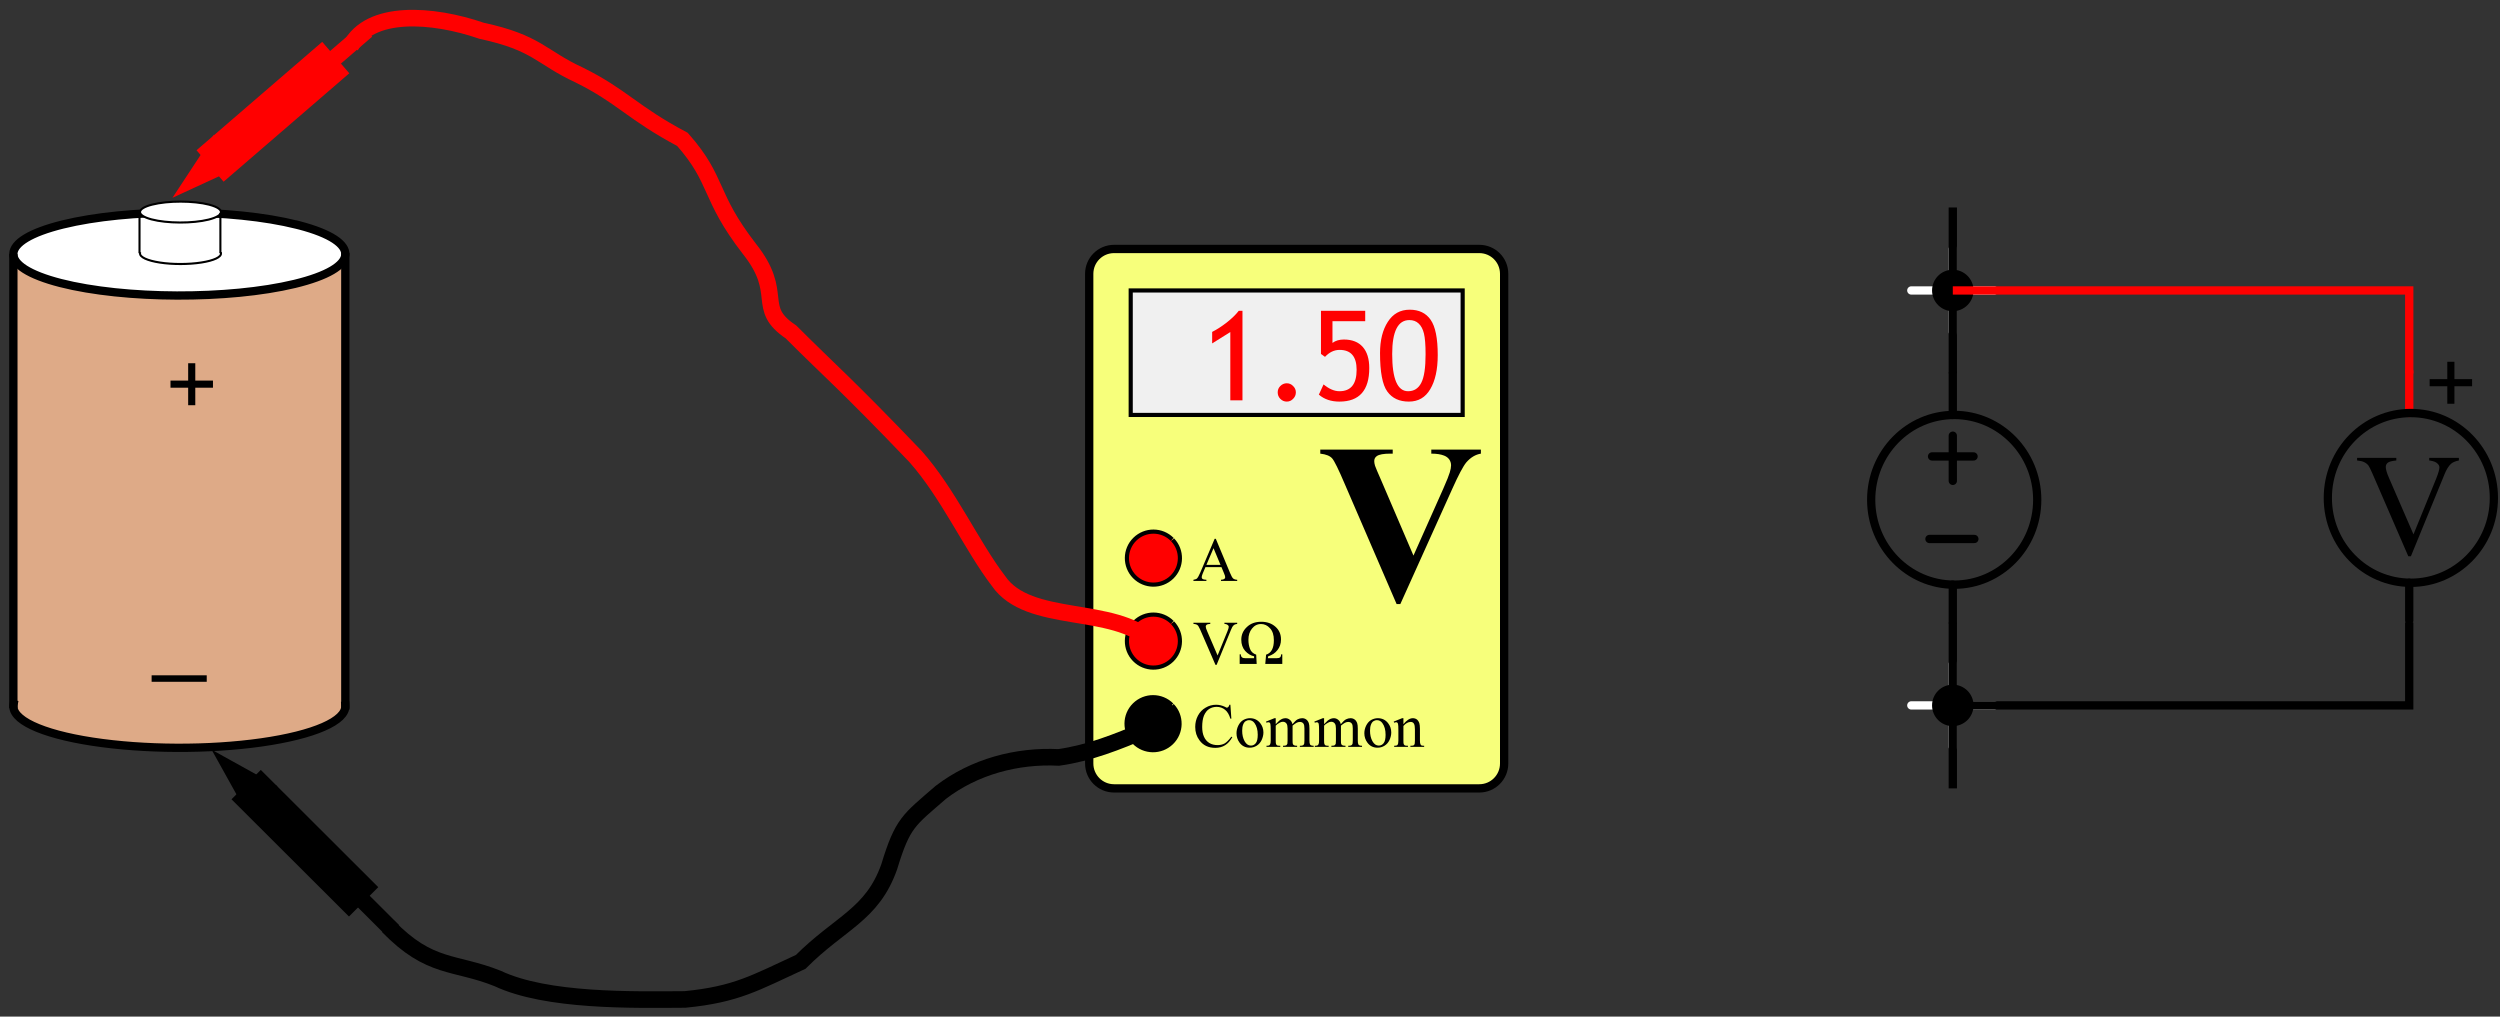 <?xml version="1.0" encoding="UTF-8"?>
<svg xmlns="http://www.w3.org/2000/svg" xmlns:xlink="http://www.w3.org/1999/xlink" width="241pt" height="98pt" viewBox="0 0 241 98" version="1.2">
<rect x="0" y="0" width="241" height="98" fill="#333333" stroke="none"/>
<defs>
<g>
<symbol overflow="visible" id="glyph0-0">
<path style="stroke:none;" d="M 0.828 0 L 0.828 -3.75 L 3.828 -3.75 L 3.828 0 Z M 0.922 -0.094 L 3.734 -0.094 L 3.734 -3.656 L 0.922 -3.656 Z M 0.922 -0.094 "/>
</symbol>
<symbol overflow="visible" id="glyph0-1">
<path style="stroke:none;" d="M 4.266 -3.969 L 4.266 -3.859 C 4.117 -3.836 4.008 -3.797 3.938 -3.734 C 3.832 -3.641 3.742 -3.492 3.672 -3.297 L 2.281 0.094 L 2.172 0.094 L 0.688 -3.328 C 0.602 -3.504 0.547 -3.613 0.516 -3.656 C 0.473 -3.719 0.414 -3.766 0.344 -3.797 C 0.27 -3.828 0.172 -3.848 0.047 -3.859 L 0.047 -3.969 L 1.672 -3.969 L 1.672 -3.859 C 1.492 -3.848 1.375 -3.816 1.312 -3.766 C 1.258 -3.723 1.234 -3.664 1.234 -3.594 C 1.234 -3.5 1.281 -3.348 1.375 -3.141 L 2.375 -0.812 L 3.312 -3.109 C 3.406 -3.336 3.453 -3.492 3.453 -3.578 C 3.453 -3.641 3.422 -3.695 3.359 -3.75 C 3.305 -3.801 3.211 -3.836 3.078 -3.859 C 3.078 -3.859 3.062 -3.859 3.031 -3.859 L 3.031 -3.969 Z M 4.266 -3.969 "/>
</symbol>
<symbol overflow="visible" id="glyph0-2">
<path style="stroke:none;" d="M 2.75 -1.328 L 1.203 -1.328 L 0.938 -0.703 C 0.875 -0.547 0.844 -0.43 0.844 -0.359 C 0.844 -0.297 0.867 -0.238 0.922 -0.188 C 0.984 -0.145 1.109 -0.117 1.297 -0.109 L 1.297 0 L 0.047 0 L 0.047 -0.109 C 0.211 -0.141 0.32 -0.176 0.375 -0.219 C 0.469 -0.312 0.578 -0.504 0.703 -0.797 L 2.094 -4.062 L 2.203 -4.062 L 3.578 -0.766 C 3.691 -0.492 3.789 -0.316 3.875 -0.234 C 3.969 -0.16 4.098 -0.117 4.266 -0.109 L 4.266 0 L 2.703 0 L 2.703 -0.109 C 2.859 -0.117 2.961 -0.145 3.016 -0.188 C 3.078 -0.227 3.109 -0.285 3.109 -0.359 C 3.109 -0.441 3.066 -0.578 2.984 -0.766 Z M 2.656 -1.547 L 1.984 -3.156 L 1.297 -1.547 Z M 2.656 -1.547 "/>
</symbol>
<symbol overflow="visible" id="glyph0-3">
<path style="stroke:none;" d="M 3.609 -4.062 L 3.703 -2.719 L 3.609 -2.719 C 3.492 -3.113 3.32 -3.398 3.094 -3.578 C 2.863 -3.766 2.594 -3.859 2.281 -3.859 C 2.02 -3.859 1.781 -3.789 1.562 -3.656 C 1.352 -3.52 1.188 -3.305 1.062 -3.016 C 0.945 -2.723 0.891 -2.359 0.891 -1.922 C 0.891 -1.555 0.945 -1.242 1.062 -0.984 C 1.176 -0.723 1.348 -0.52 1.578 -0.375 C 1.805 -0.238 2.07 -0.172 2.375 -0.172 C 2.625 -0.172 2.848 -0.223 3.047 -0.328 C 3.242 -0.441 3.461 -0.66 3.703 -0.984 L 3.797 -0.938 C 3.598 -0.582 3.363 -0.32 3.094 -0.156 C 2.832 0.008 2.52 0.094 2.156 0.094 C 1.488 0.094 0.977 -0.148 0.625 -0.641 C 0.352 -1.004 0.219 -1.43 0.219 -1.922 C 0.219 -2.316 0.305 -2.68 0.484 -3.016 C 0.66 -3.348 0.906 -3.602 1.219 -3.781 C 1.531 -3.969 1.867 -4.062 2.234 -4.062 C 2.523 -4.062 2.812 -3.992 3.094 -3.859 C 3.176 -3.805 3.234 -3.781 3.266 -3.781 C 3.316 -3.781 3.363 -3.801 3.406 -3.844 C 3.457 -3.895 3.492 -3.969 3.516 -4.062 Z M 3.609 -4.062 "/>
</symbol>
<symbol overflow="visible" id="glyph0-4">
<path style="stroke:none;" d="M 1.5 -2.766 C 1.906 -2.766 2.234 -2.609 2.484 -2.297 C 2.691 -2.035 2.797 -1.734 2.797 -1.391 C 2.797 -1.148 2.738 -0.906 2.625 -0.656 C 2.508 -0.414 2.348 -0.234 2.141 -0.109 C 1.941 0.016 1.719 0.078 1.469 0.078 C 1.062 0.078 0.738 -0.082 0.5 -0.406 C 0.301 -0.676 0.203 -0.977 0.203 -1.312 C 0.203 -1.562 0.258 -1.805 0.375 -2.047 C 0.5 -2.297 0.66 -2.477 0.859 -2.594 C 1.066 -2.707 1.281 -2.766 1.5 -2.766 Z M 1.406 -2.578 C 1.301 -2.578 1.195 -2.547 1.094 -2.484 C 0.988 -2.422 0.906 -2.312 0.844 -2.156 C 0.781 -2 0.75 -1.801 0.75 -1.562 C 0.75 -1.164 0.828 -0.828 0.984 -0.547 C 1.141 -0.266 1.344 -0.125 1.594 -0.125 C 1.781 -0.125 1.938 -0.203 2.062 -0.359 C 2.188 -0.516 2.25 -0.785 2.25 -1.172 C 2.25 -1.641 2.145 -2.016 1.938 -2.297 C 1.801 -2.484 1.625 -2.578 1.406 -2.578 Z M 1.406 -2.578 "/>
</symbol>
<symbol overflow="visible" id="glyph0-5">
<path style="stroke:none;" d="M 0.984 -2.188 C 1.18 -2.383 1.297 -2.5 1.328 -2.531 C 1.422 -2.602 1.516 -2.66 1.609 -2.703 C 1.711 -2.742 1.816 -2.766 1.922 -2.766 C 2.086 -2.766 2.227 -2.711 2.344 -2.609 C 2.469 -2.516 2.551 -2.375 2.594 -2.188 C 2.789 -2.426 2.957 -2.582 3.094 -2.656 C 3.238 -2.727 3.383 -2.766 3.531 -2.766 C 3.676 -2.766 3.801 -2.727 3.906 -2.656 C 4.02 -2.582 4.109 -2.461 4.172 -2.297 C 4.211 -2.18 4.234 -2.004 4.234 -1.766 L 4.234 -0.609 C 4.234 -0.441 4.25 -0.328 4.281 -0.266 C 4.289 -0.223 4.32 -0.188 4.375 -0.156 C 4.438 -0.125 4.523 -0.109 4.641 -0.109 L 4.641 0 L 3.312 0 L 3.312 -0.109 L 3.375 -0.109 C 3.488 -0.109 3.578 -0.129 3.641 -0.172 C 3.68 -0.203 3.711 -0.254 3.734 -0.328 C 3.742 -0.359 3.75 -0.453 3.75 -0.609 L 3.75 -1.766 C 3.75 -1.984 3.723 -2.133 3.672 -2.219 C 3.598 -2.344 3.477 -2.406 3.312 -2.406 C 3.207 -2.406 3.102 -2.379 3 -2.328 C 2.895 -2.273 2.766 -2.18 2.609 -2.047 L 2.609 -0.609 C 2.609 -0.422 2.617 -0.305 2.641 -0.266 C 2.66 -0.223 2.695 -0.188 2.75 -0.156 C 2.812 -0.125 2.91 -0.109 3.047 -0.109 L 3.047 0 L 1.688 0 L 1.688 -0.109 C 1.844 -0.109 1.945 -0.125 2 -0.156 C 2.051 -0.195 2.086 -0.25 2.109 -0.312 C 2.117 -0.344 2.125 -0.441 2.125 -0.609 L 2.125 -1.766 C 2.125 -1.984 2.094 -2.141 2.031 -2.234 C 1.945 -2.359 1.828 -2.422 1.672 -2.422 C 1.566 -2.422 1.461 -2.391 1.359 -2.328 C 1.191 -2.242 1.066 -2.148 0.984 -2.047 L 0.984 -0.609 C 0.984 -0.43 0.992 -0.316 1.016 -0.266 C 1.047 -0.211 1.082 -0.172 1.125 -0.141 C 1.176 -0.117 1.273 -0.109 1.422 -0.109 L 1.422 0 L 0.094 0 L 0.094 -0.109 C 0.219 -0.109 0.301 -0.117 0.344 -0.141 C 0.395 -0.172 0.43 -0.211 0.453 -0.266 C 0.484 -0.328 0.5 -0.441 0.5 -0.609 L 0.5 -1.625 C 0.5 -1.926 0.488 -2.117 0.469 -2.203 C 0.457 -2.266 0.438 -2.305 0.406 -2.328 C 0.375 -2.359 0.336 -2.375 0.297 -2.375 C 0.234 -2.375 0.164 -2.359 0.094 -2.328 L 0.047 -2.438 L 0.859 -2.766 L 0.984 -2.766 Z M 0.984 -2.188 "/>
</symbol>
<symbol overflow="visible" id="glyph0-6">
<path style="stroke:none;" d="M 0.969 -2.188 C 1.281 -2.57 1.582 -2.766 1.875 -2.766 C 2.02 -2.766 2.145 -2.727 2.25 -2.656 C 2.352 -2.582 2.438 -2.461 2.5 -2.297 C 2.539 -2.172 2.562 -1.988 2.562 -1.75 L 2.562 -0.609 C 2.562 -0.441 2.578 -0.328 2.609 -0.266 C 2.629 -0.211 2.66 -0.172 2.703 -0.141 C 2.754 -0.117 2.844 -0.109 2.969 -0.109 L 2.969 0 L 1.641 0 L 1.641 -0.109 L 1.703 -0.109 C 1.828 -0.109 1.914 -0.125 1.969 -0.156 C 2.02 -0.195 2.051 -0.254 2.062 -0.328 C 2.07 -0.359 2.078 -0.453 2.078 -0.609 L 2.078 -1.703 C 2.078 -1.953 2.047 -2.129 1.984 -2.234 C 1.922 -2.348 1.816 -2.406 1.672 -2.406 C 1.43 -2.406 1.195 -2.273 0.969 -2.016 L 0.969 -0.609 C 0.969 -0.422 0.977 -0.305 1 -0.266 C 1.031 -0.211 1.066 -0.172 1.109 -0.141 C 1.16 -0.117 1.258 -0.109 1.406 -0.109 L 1.406 0 L 0.078 0 L 0.078 -0.109 L 0.141 -0.109 C 0.273 -0.109 0.363 -0.141 0.406 -0.203 C 0.457 -0.273 0.484 -0.41 0.484 -0.609 L 0.484 -1.609 C 0.484 -1.93 0.473 -2.125 0.453 -2.188 C 0.441 -2.258 0.422 -2.305 0.391 -2.328 C 0.367 -2.359 0.332 -2.375 0.281 -2.375 C 0.219 -2.375 0.148 -2.359 0.078 -2.328 L 0.031 -2.438 L 0.844 -2.766 L 0.969 -2.766 Z M 0.969 -2.188 "/>
</symbol>
<symbol overflow="visible" id="glyph1-0">
<path style="stroke:none;" d="M 0.828 0 L 0.828 -3.75 L 3.828 -3.75 L 3.828 0 Z M 0.922 -0.094 L 3.734 -0.094 L 3.734 -3.656 L 0.922 -3.656 Z M 0.922 -0.094 "/>
</symbol>
<symbol overflow="visible" id="glyph1-1">
<path style="stroke:none;" d="M 0.172 -0.922 L 0.281 -0.922 C 0.289 -0.773 0.332 -0.676 0.406 -0.625 C 0.477 -0.57 0.598 -0.547 0.766 -0.547 L 1.562 -0.547 L 1.562 -0.734 C 1.25 -0.797 0.961 -0.969 0.703 -1.25 C 0.453 -1.539 0.328 -1.898 0.328 -2.328 C 0.328 -2.805 0.504 -3.211 0.859 -3.547 C 1.211 -3.891 1.676 -4.062 2.25 -4.062 C 2.812 -4.062 3.27 -3.898 3.625 -3.578 C 3.977 -3.266 4.156 -2.859 4.156 -2.359 C 4.156 -1.953 4.039 -1.609 3.812 -1.328 C 3.594 -1.047 3.297 -0.848 2.922 -0.734 L 2.891 -0.547 L 3.719 -0.547 C 3.895 -0.547 4.016 -0.578 4.078 -0.641 C 4.141 -0.711 4.172 -0.805 4.172 -0.922 L 4.281 -0.922 L 4.281 0 L 2.641 0 L 2.719 -0.891 C 3.219 -1.047 3.469 -1.508 3.469 -2.281 C 3.469 -2.789 3.344 -3.176 3.094 -3.438 C 2.852 -3.707 2.566 -3.844 2.234 -3.844 C 1.879 -3.844 1.586 -3.695 1.359 -3.406 C 1.129 -3.125 1.016 -2.766 1.016 -2.328 C 1.016 -2.004 1.066 -1.707 1.172 -1.438 C 1.273 -1.176 1.473 -0.992 1.766 -0.891 L 1.812 0 L 0.172 0 Z M 0.172 -0.922 "/>
</symbol>
<symbol overflow="visible" id="glyph2-0">
<path style="stroke:none;" d="M 0.75 -2.047 L 0.75 -6.547 L 5.25 -6.547 L 5.25 -2.047 Z M 1.5 -2.797 L 4.5 -2.797 L 4.5 -5.797 L 1.5 -5.797 Z M 1.5 -2.797 "/>
</symbol>
<symbol overflow="visible" id="glyph2-1">
<path style="stroke:none;" d="M 2.922 0 L 2.922 -6.578 L 1.172 -5.484 L 1.172 -6.594 C 1.609 -6.812 2.078 -7.113 2.578 -7.5 C 3.078 -7.895 3.461 -8.27 3.734 -8.625 L 4.094 -8.625 L 4.094 0 Z M 2.922 0 "/>
</symbol>
<symbol overflow="visible" id="glyph2-2">
<path style="stroke:none;" d="M 2.078 -1.641 C 2.316 -1.641 2.52 -1.551 2.688 -1.375 C 2.863 -1.207 2.953 -1.004 2.953 -0.766 C 2.953 -0.523 2.863 -0.316 2.688 -0.141 C 2.52 0.035 2.316 0.125 2.078 0.125 C 1.836 0.125 1.629 0.035 1.453 -0.141 C 1.285 -0.316 1.203 -0.523 1.203 -0.766 C 1.203 -1.004 1.285 -1.207 1.453 -1.375 C 1.629 -1.551 1.836 -1.641 2.078 -1.641 Z M 2.078 -1.641 "/>
</symbol>
<symbol overflow="visible" id="glyph2-3">
<path style="stroke:none;" d="M 1.359 -4.188 L 0.969 -4.469 L 0.969 -8.625 L 5.234 -8.625 L 5.234 -7.625 L 2.078 -7.625 L 2.078 -5.531 C 2.367 -5.75 2.734 -5.859 3.172 -5.859 C 3.973 -5.859 4.582 -5.617 5 -5.141 C 5.414 -4.672 5.625 -3.992 5.625 -3.109 C 5.625 -0.953 4.664 0.125 2.75 0.125 C 1.945 0.125 1.285 -0.098 0.766 -0.547 L 1.219 -1.531 C 1.75 -1.094 2.258 -0.875 2.75 -0.875 C 3.852 -0.875 4.406 -1.562 4.406 -2.938 C 4.406 -4.219 3.859 -4.859 2.766 -4.859 C 2.242 -4.859 1.773 -4.633 1.359 -4.188 Z M 1.359 -4.188 "/>
</symbol>
<symbol overflow="visible" id="glyph2-4">
<path style="stroke:none;" d="M 0.375 -4.547 C 0.375 -5.785 0.625 -6.789 1.125 -7.562 C 1.625 -8.344 2.328 -8.734 3.234 -8.734 C 4.129 -8.734 4.801 -8.41 5.25 -7.766 C 5.707 -7.117 5.938 -5.984 5.938 -4.359 C 5.938 -2.973 5.695 -1.879 5.219 -1.078 C 4.75 -0.273 4.062 0.125 3.156 0.125 C 2.238 0.125 1.547 -0.195 1.078 -0.844 C 0.609 -1.488 0.375 -2.723 0.375 -4.547 Z M 1.547 -4.453 C 1.547 -2.066 2.055 -0.875 3.078 -0.875 C 3.648 -0.875 4.07 -1.141 4.344 -1.672 C 4.625 -2.203 4.766 -3.125 4.766 -4.438 C 4.766 -5.352 4.711 -6.02 4.609 -6.438 C 4.504 -6.863 4.332 -7.188 4.094 -7.406 C 3.863 -7.625 3.566 -7.734 3.203 -7.734 C 2.098 -7.734 1.547 -6.641 1.547 -4.453 Z M 1.547 -4.453 "/>
</symbol>
<symbol overflow="visible" id="glyph3-0">
<path style="stroke:none;" d="M 3.047 0 L 3.047 -13.75 L 14.047 -13.75 L 14.047 0 Z M 3.391 -0.344 L 13.703 -0.344 L 13.703 -13.406 L 3.391 -13.406 Z M 3.391 -0.344 "/>
</symbol>
<symbol overflow="visible" id="glyph3-1">
<path style="stroke:none;" d="M 15.656 -14.562 L 15.656 -14.172 C 15.133 -14.086 14.664 -13.805 14.25 -13.328 C 13.945 -12.961 13.5 -12.117 12.906 -10.797 L 7.891 0.328 L 7.531 0.328 L 2.531 -11.25 C 1.938 -12.645 1.535 -13.461 1.328 -13.703 C 1.117 -13.953 0.734 -14.109 0.172 -14.172 L 0.172 -14.562 L 7.156 -14.562 L 7.156 -14.172 L 6.922 -14.172 C 6.285 -14.172 5.852 -14.094 5.625 -13.938 C 5.457 -13.82 5.375 -13.66 5.375 -13.453 C 5.375 -13.328 5.398 -13.176 5.453 -13 C 5.516 -12.82 5.711 -12.352 6.047 -11.594 L 9.156 -4.344 L 12.031 -10.797 C 12.375 -11.578 12.582 -12.098 12.656 -12.359 C 12.738 -12.629 12.781 -12.859 12.781 -13.047 C 12.781 -13.254 12.723 -13.441 12.609 -13.609 C 12.492 -13.773 12.328 -13.898 12.109 -13.984 C 11.797 -14.109 11.383 -14.172 10.875 -14.172 L 10.875 -14.562 Z M 15.656 -14.562 "/>
</symbol>
<symbol overflow="visible" id="glyph4-0">
<path style="stroke:none;" d="M 0.625 -1.703 L 0.625 -5.453 L 4.375 -5.453 L 4.375 -1.703 Z M 1.25 -2.328 L 3.75 -2.328 L 3.75 -4.828 L 1.25 -4.828 Z M 1.25 -2.328 "/>
</symbol>
<symbol overflow="visible" id="glyph4-1">
<path style="stroke:none;" d="M 2.984 -3.453 L 4.688 -3.453 L 4.688 -2.766 L 2.984 -2.766 L 2.984 -1.078 L 2.297 -1.078 L 2.297 -2.766 L 0.594 -2.766 L 0.594 -3.453 L 2.297 -3.453 L 2.297 -5.125 L 2.984 -5.125 Z M 2.984 -3.453 "/>
</symbol>
<symbol overflow="visible" id="glyph4-2">
<path style="stroke:none;" d="M -0.047 1.234 L -0.047 0.609 L 5.266 0.609 L 5.266 1.234 Z M -0.047 1.234 "/>
</symbol>
<symbol overflow="visible" id="glyph5-0">
<path style="stroke:none;" d="M 1.938 0 L 1.938 -8.75 L 8.938 -8.75 L 8.938 0 Z M 2.156 -0.219 L 8.719 -0.219 L 8.719 -8.531 L 2.156 -8.531 Z M 2.156 -0.219 "/>
</symbol>
<symbol overflow="visible" id="glyph5-1">
<path style="stroke:none;" d="M 9.938 -9.266 L 9.938 -9.016 C 9.613 -8.953 9.363 -8.848 9.188 -8.703 C 8.945 -8.484 8.734 -8.141 8.547 -7.672 L 5.312 0.219 L 5.062 0.219 L 1.594 -7.781 C 1.414 -8.188 1.289 -8.438 1.219 -8.531 C 1.102 -8.676 0.961 -8.785 0.797 -8.859 C 0.629 -8.941 0.406 -8.992 0.125 -9.016 L 0.125 -9.266 L 3.906 -9.266 L 3.906 -9.016 C 3.477 -8.973 3.203 -8.898 3.078 -8.797 C 2.953 -8.691 2.891 -8.555 2.891 -8.391 C 2.891 -8.16 2.992 -7.805 3.203 -7.328 L 5.562 -1.891 L 7.75 -7.266 C 7.957 -7.785 8.062 -8.148 8.062 -8.359 C 8.062 -8.492 7.992 -8.617 7.859 -8.734 C 7.734 -8.859 7.516 -8.945 7.203 -9 C 7.18 -9 7.141 -9.004 7.078 -9.016 L 7.078 -9.266 Z M 9.938 -9.266 "/>
</symbol>
</g>
<clipPath id="clip1">
  <rect width="241" height="98"/>
</clipPath>
<g id="surface4" clip-path="url(#clip1)">
<path style="fill:none;stroke-width:0.8;stroke-linecap:round;stroke-linejoin:miter;stroke:rgb(100%,100%,100%);stroke-opacity:1;stroke-miterlimit:4;" d="M 291.25 385.89 L 291.25 393.89 " transform="matrix(1,0,0,1,-103,-361.89)"/>
<path style="fill:none;stroke-width:0.8;stroke-linecap:round;stroke-linejoin:miter;stroke:rgb(100%,100%,100%);stroke-opacity:1;stroke-miterlimit:4;" d="M 287.25 389.89 L 295.25 389.89 " transform="matrix(1,0,0,1,-103,-361.89)"/>
<path style=" stroke:none;fill-rule:nonzero;fill:rgb(0%,0%,0%);fill-opacity:1;" d="M 190.25 28 C 190.25 29.105 189.355 30 188.25 30 C 187.145 30 186.25 29.105 186.25 28 C 186.25 26.895 187.145 26 188.25 26 C 189.355 26 190.25 26.895 190.25 28 Z M 190.25 28 "/>
<path style="fill:none;stroke-width:0.8;stroke-linecap:round;stroke-linejoin:miter;stroke:rgb(100%,100%,100%);stroke-opacity:1;stroke-miterlimit:4;" d="M 291.25 425.89 L 291.25 433.89 " transform="matrix(1,0,0,1,-103,-361.89)"/>
<path style="fill:none;stroke-width:0.8;stroke-linecap:round;stroke-linejoin:miter;stroke:rgb(100%,100%,100%);stroke-opacity:1;stroke-miterlimit:4;" d="M 287.25 429.89 L 295.25 429.89 " transform="matrix(1,0,0,1,-103,-361.89)"/>
<path style=" stroke:none;fill-rule:nonzero;fill:rgb(0%,0%,0%);fill-opacity:1;" d="M 190.25 68 C 190.25 69.105 189.355 70 188.25 70 C 187.145 70 186.25 69.105 186.25 68 C 186.25 66.895 187.145 66 188.25 66 C 189.355 66 190.25 66.895 190.25 68 Z M 190.25 68 "/>
<path style="fill-rule:nonzero;fill:rgb(96.861%,100%,48.235%);fill-opacity:1;stroke-width:0.8;stroke-linecap:butt;stroke-linejoin:round;stroke:rgb(0%,0%,0%);stroke-opacity:1;stroke-miterlimit:4;" d="M 210.398 385.89 L 245.602 385.89 C 246.93 385.89 248 386.96 248 388.288 L 248 435.487 C 248 436.819 246.93 437.89 245.602 437.89 L 210.398 437.89 C 209.07 437.89 208 436.819 208 435.487 L 208 388.288 C 208 386.96 209.07 385.89 210.398 385.89 Z M 210.398 385.89 " transform="matrix(1,0,0,1,-103,-361.89)"/>
<path style="fill-rule:nonzero;fill:rgb(94.116%,94.116%,94.116%);fill-opacity:1;stroke-width:0.4;stroke-linecap:butt;stroke-linejoin:miter;stroke:rgb(0%,0%,0%);stroke-opacity:1;stroke-miterlimit:4;" d="M 212 389.89 L 244 389.89 L 244 401.89 L 212 401.89 Z M 212 389.89 " transform="matrix(1,0,0,1,-103,-361.89)"/>
<path style="fill-rule:nonzero;fill:rgb(0%,0%,0%);fill-opacity:1;stroke-width:0.4;stroke-linecap:butt;stroke-linejoin:miter;stroke:rgb(0%,0%,0%);stroke-opacity:1;stroke-miterlimit:4;" d="M 216 429.89 C 216.973 430.905 216.941 432.515 215.93 433.491 C 214.918 434.468 213.309 434.444 212.324 433.441 C 211.344 432.433 211.359 430.823 212.359 429.835 C 213.363 428.847 214.973 428.855 215.965 429.851 " transform="matrix(1,0,0,1,-103,-361.89)"/>
<path style="fill-rule:nonzero;fill:rgb(100%,0%,0%);fill-opacity:1;stroke-width:0.4;stroke-linecap:butt;stroke-linejoin:miter;stroke:rgb(0%,0%,0%);stroke-opacity:1;stroke-miterlimit:4;" d="M 216.035 421.925 C 217.008 422.941 216.977 424.55 215.965 425.53 C 214.953 426.507 213.344 426.484 212.359 425.476 C 211.379 424.472 211.395 422.859 212.395 421.874 C 213.398 420.886 215.008 420.894 216 421.89 " transform="matrix(1,0,0,1,-103,-361.89)"/>
<path style="fill-rule:nonzero;fill:rgb(100%,0%,0%);fill-opacity:1;stroke-width:0.4;stroke-linecap:butt;stroke-linejoin:miter;stroke:rgb(0%,0%,0%);stroke-opacity:1;stroke-miterlimit:4;" d="M 216.035 413.925 C 217.008 414.941 216.977 416.55 215.965 417.53 C 214.953 418.507 213.344 418.484 212.359 417.476 C 211.379 416.472 211.395 414.859 212.395 413.874 C 213.398 412.886 215.008 412.894 216 413.89 " transform="matrix(1,0,0,1,-103,-361.89)"/>
<g style="fill:rgb(0%,0%,0%);fill-opacity:1;">
  <use xlink:href="#glyph0-1" x="115" y="64"/>
</g>
<g style="fill:rgb(0%,0%,0%);fill-opacity:1;">
  <use xlink:href="#glyph1-1" x="119.332" y="64"/>
</g>
<g style="fill:rgb(0%,0%,0%);fill-opacity:1;">
  <use xlink:href="#glyph0-2" x="115" y="56"/>
</g>
<g style="fill:rgb(0%,0%,0%);fill-opacity:1;">
  <use xlink:href="#glyph0-3" x="115" y="72"/>
  <use xlink:href="#glyph0-4" x="118.996" y="72"/>
  <use xlink:href="#glyph0-5" x="121.996" y="72"/>
  <use xlink:href="#glyph0-5" x="126.658" y="72"/>
  <use xlink:href="#glyph0-4" x="131.32" y="72"/>
  <use xlink:href="#glyph0-6" x="134.32" y="72"/>
</g>
<g style="fill:rgb(100%,0%,0%);fill-opacity:1;">
  <use xlink:href="#glyph2-1" x="115.68" y="38.589"/>
  <use xlink:href="#glyph2-2" x="121.968" y="38.589"/>
  <use xlink:href="#glyph2-3" x="126.372" y="38.589"/>
  <use xlink:href="#glyph2-4" x="132.66" y="38.589"/>
</g>
<g style="fill:rgb(0%,0%,0%);fill-opacity:1;">
  <use xlink:href="#glyph3-1" x="127.102" y="57.903"/>
</g>
<path style="fill:none;stroke-width:1.6;stroke-linecap:butt;stroke-linejoin:miter;stroke:rgb(100%,0%,0%);stroke-opacity:1;stroke-miterlimit:4;" d="M 136.781 366.382 C 138.605 362.808 144.66 363.21 149.434 364.859 C 154.809 366.015 155.137 367.413 158.832 369.12 C 162.973 371.167 163.949 372.761 168.789 375.327 C 172.316 379.327 171.242 380.718 175.25 385.89 C 178.695 390.226 175.738 391.538 179.25 393.89 C 183.25 397.89 184.43 398.769 191.25 405.89 C 194.418 409.452 196.668 414.515 199.25 417.89 C 202.156 422.14 210.348 420.159 214.082 423.753 " transform="matrix(1,0,0,1,-103,-361.89)"/>
<path style=" stroke:none;fill-rule:nonzero;fill:rgb(0%,0%,0%);fill-opacity:1;" d="M 33.641 88.352 L 36.465 85.523 L 25.141 74.219 L 22.316 77.051 Z M 33.641 88.352 "/>
<path style="fill-rule:nonzero;fill:rgb(0%,0%,0%);fill-opacity:1;stroke-width:0.566;stroke-linecap:butt;stroke-linejoin:miter;stroke:rgb(0%,0%,0%);stroke-opacity:1;stroke-miterlimit:4;" d="M -155.817 -290.742 L -155.817 -282.245 " transform="matrix(0.998,-1,-1,-0.998,-103,-361.89)"/>
<path style="fill-rule:evenodd;fill:rgb(0%,0%,0%);fill-opacity:1;stroke-width:0.283;stroke-linecap:butt;stroke-linejoin:miter;stroke:rgb(0%,0%,0%);stroke-opacity:1;stroke-miterlimit:4;" d="M 282.245 -155.817 L 283.38 -156.95 L 279.417 -155.816 L 283.38 -154.684 Z M 282.245 -155.817 " transform="matrix(1,0.998,0.998,-1,-103,-361.89)"/>
<path style="fill-rule:nonzero;fill:rgb(0%,0%,0%);fill-opacity:1;stroke-width:1.132;stroke-linecap:butt;stroke-linejoin:miter;stroke:rgb(0%,0%,0%);stroke-opacity:1;stroke-miterlimit:4;" d="M -155.816 -296.401 L -155.817 -290.742 " transform="matrix(0.998,-1,-1,-0.998,-103,-361.89)"/>
<path style="fill:none;stroke-width:1.6;stroke-linecap:butt;stroke-linejoin:miter;stroke:rgb(0%,0%,0%);stroke-opacity:1;stroke-miterlimit:4;" d="M 140.395 451.171 C 144.441 455.359 146.82 454.554 150.961 456.21 C 155.695 458.448 164.004 458.269 169.031 458.237 C 173.996 457.753 175.816 456.624 180.191 454.612 C 183.973 450.823 187.086 450.077 188.719 445.452 C 190.027 441.159 190.609 440.96 193.691 438.276 C 196.918 435.8 201.031 434.702 205.059 434.905 C 207.988 434.495 210.754 433.398 213.453 432.237 " transform="matrix(1,0,0,1,-103,-361.89)"/>
<path style=" stroke:none;fill-rule:nonzero;fill:rgb(100%,0%,0%);fill-opacity:1;" d="M 31.062 4.035 L 33.672 7.066 L 21.555 17.516 L 18.945 14.484 Z M 31.062 4.035 "/>
<path style="fill:none;stroke-width:0.606;stroke-linecap:butt;stroke-linejoin:miter;stroke:rgb(100%,0%,0%);stroke-opacity:1;stroke-miterlimit:4;" d="M 277.72 107.097 L 277.72 116.186 " transform="matrix(0.862,1,-1,0.862,-103,-361.89)"/>
<path style="fill-rule:evenodd;fill:rgb(100%,0%,0%);fill-opacity:1;stroke-width:0.303;stroke-linecap:butt;stroke-linejoin:miter;stroke:rgb(100%,0%,0%);stroke-opacity:1;stroke-miterlimit:4;" d="M -116.186 277.72 L -114.973 276.508 L -119.215 277.718 L -114.974 278.933 Z M -116.186 277.72 " transform="matrix(1,-0.862,0.862,1,-103,-361.89)"/>
<path style="fill:none;stroke-width:1.212;stroke-linecap:butt;stroke-linejoin:miter;stroke:rgb(100%,0%,0%);stroke-opacity:1;stroke-miterlimit:4;" d="M 277.721 101.039 L 277.72 107.097 " transform="matrix(0.862,1,-1,0.862,-103,-361.89)"/>
<path style=" stroke:none;fill-rule:nonzero;fill:rgb(87.057%,66.666%,52.94%);fill-opacity:1;" d="M 1.391 24.664 L 33.043 24.664 L 33.043 68.316 L 1.391 68.316 Z M 1.391 24.664 "/>
<path style="fill-rule:nonzero;fill:rgb(100%,100%,100%);fill-opacity:1;stroke-width:0.8;stroke-linecap:square;stroke-linejoin:miter;stroke:rgb(0%,0%,0%);stroke-opacity:1;stroke-miterlimit:4;" d="M 131.848 383.612 C 137.938 385.206 137.742 387.726 131.41 389.257 C 125.078 390.784 114.992 390.749 108.84 389.175 C 102.688 387.597 102.785 385.077 109.055 383.53 C 115.328 381.987 125.414 381.995 131.625 383.558 " transform="matrix(1,0,0,1,-103,-361.89)"/>
<path style="fill-rule:nonzero;fill:rgb(87.057%,66.666%,52.94%);fill-opacity:1;stroke-width:0.8;stroke-linecap:square;stroke-linejoin:miter;stroke:rgb(0%,0%,0%);stroke-opacity:1;stroke-miterlimit:4;" d="M 136.289 429.917 C 136.375 431.378 133.277 432.734 128.203 433.456 C 123.129 434.179 116.887 434.151 111.91 433.386 C 106.938 432.624 104.023 431.241 104.309 429.784 " transform="matrix(1,0,0,1,-103,-361.89)"/>
<path style="fill:none;stroke-width:0.8;stroke-linecap:square;stroke-linejoin:miter;stroke:rgb(0%,0%,0%);stroke-opacity:1;stroke-miterlimit:4;" d="M 136.289 386.671 L 136.289 429.886 " transform="matrix(1,0,0,1,-103,-361.89)"/>
<path style="fill:none;stroke-width:0.8;stroke-linecap:square;stroke-linejoin:miter;stroke:rgb(0%,0%,0%);stroke-opacity:1;stroke-miterlimit:4;" d="M 104.289 386.788 L 104.289 429.761 " transform="matrix(1,0,0,1,-103,-361.89)"/>
<g style="fill:rgb(0%,0%,0%);fill-opacity:1;">
  <use xlink:href="#glyph4-1" x="15.842" y="40.141"/>
</g>
<g style="fill:rgb(0%,0%,0%);fill-opacity:1;">
  <use xlink:href="#glyph4-2" x="14.663" y="64.491"/>
</g>
<path style="fill-rule:nonzero;fill:rgb(100%,100%,100%);fill-opacity:1;stroke-width:0.203;stroke-linecap:square;stroke-linejoin:miter;stroke:rgb(0%,0%,0%);stroke-opacity:1;stroke-miterlimit:4;" d="M 127.291 381.636 C 128.825 382.038 128.777 382.671 127.182 383.058 C 125.588 383.444 123.044 383.433 121.494 383.038 C 119.948 382.64 119.972 382.007 121.551 381.616 C 123.129 381.226 125.672 381.23 127.239 381.62 " transform="matrix(0.968,0,0,1,-103,-361.89)"/>
<path style="fill-rule:nonzero;fill:rgb(100%,100%,100%);fill-opacity:1;stroke-width:0.203;stroke-linecap:square;stroke-linejoin:miter;stroke:rgb(0%,0%,0%);stroke-opacity:1;stroke-miterlimit:4;" d="M 128.41 386.3 C 128.458 386.667 127.707 387.011 126.444 387.198 C 125.18 387.386 123.605 387.39 122.338 387.202 C 121.07 387.015 120.311 386.671 120.351 386.304 " transform="matrix(0.968,0,0,1,-103,-361.89)"/>
<path style="fill:none;stroke-width:0.2;stroke-linecap:butt;stroke-linejoin:miter;stroke:rgb(0%,0%,0%);stroke-opacity:1;stroke-miterlimit:4;" d="M 116.449 382.421 L 116.449 386.304 " transform="matrix(1,0,0,1,-103,-361.89)"/>
<path style="fill:none;stroke-width:0.2;stroke-linecap:butt;stroke-linejoin:miter;stroke:rgb(0%,0%,0%);stroke-opacity:1;stroke-miterlimit:4;" d="M 124.246 382.413 L 124.246 386.3 " transform="matrix(1,0,0,1,-103,-361.89)"/>
<path style="fill:none;stroke-width:0.8;stroke-linecap:round;stroke-linejoin:round;stroke:rgb(100%,0%,0%);stroke-opacity:1;stroke-miterlimit:4;" d="M 335.25 397.706 L 335.25 401.706 " transform="matrix(1,0,0,1,-103,-361.89)"/>
<path style="fill:none;stroke-width:0.807;stroke-linecap:round;stroke-linejoin:round;stroke:rgb(0%,0%,0%);stroke-opacity:1;stroke-miterlimit:4;" d="M 348.994 409.89 C 348.994 414.409 345.352 418.069 340.86 418.069 C 336.368 418.069 332.726 414.409 332.726 409.89 C 332.726 405.37 336.368 401.706 340.86 401.706 C 345.352 401.706 348.994 405.37 348.994 409.89 Z M 348.994 409.89 " transform="matrix(0.984,0,0,1,-103,-361.89)"/>
<path style="fill:none;stroke-width:0.8;stroke-linecap:round;stroke-linejoin:round;stroke:rgb(0%,0%,0%);stroke-opacity:1;stroke-miterlimit:4;" d="M 335.25 418.069 L 335.25 421.706 " transform="matrix(1,0,0,1,-103,-361.89)"/>
<g style="fill:rgb(0%,0%,0%);fill-opacity:1;">
  <use xlink:href="#glyph5-1" x="227.098" y="53.406"/>
</g>
<path style="fill:none;stroke-width:0.8;stroke-linecap:round;stroke-linejoin:round;stroke:rgb(0%,0%,0%);stroke-opacity:1;stroke-miterlimit:4;" d="M 293.25 405.89 L 289.25 405.89 " transform="matrix(1,0,0,1,-103,-361.89)"/>
<path style="fill:none;stroke-width:0.8;stroke-linecap:round;stroke-linejoin:round;stroke:rgb(0%,0%,0%);stroke-opacity:1;stroke-miterlimit:4;" d="M 291.25 408.245 L 291.25 403.89 " transform="matrix(1,0,0,1,-103,-361.89)"/>
<path style="fill:none;stroke-width:0.8;stroke-linecap:round;stroke-linejoin:round;stroke:rgb(0%,0%,0%);stroke-opacity:1;stroke-miterlimit:4;" d="M 289 413.847 L 293.328 413.847 " transform="matrix(1,0,0,1,-103,-361.89)"/>
<path style="fill:none;stroke-width:0.807;stroke-linecap:round;stroke-linejoin:round;stroke:rgb(0%,0%,0%);stroke-opacity:1;stroke-miterlimit:4;" d="M 304.257 410.069 C 304.257 414.589 300.615 418.253 296.124 418.253 C 291.632 418.253 287.99 414.589 287.99 410.069 C 287.99 405.554 291.632 401.89 296.124 401.89 C 300.615 401.89 304.257 405.554 304.257 410.069 Z M 304.257 410.069 " transform="matrix(0.984,0,0,1,-103,-361.89)"/>
<path style="fill:none;stroke-width:0.8;stroke-linecap:round;stroke-linejoin:round;stroke:rgb(0%,0%,0%);stroke-opacity:1;stroke-miterlimit:4;" d="M 291.25 397.89 L 291.25 401.89 " transform="matrix(1,0,0,1,-103,-361.89)"/>
<path style="fill:none;stroke-width:0.8;stroke-linecap:round;stroke-linejoin:round;stroke:rgb(0%,0%,0%);stroke-opacity:1;stroke-miterlimit:4;" d="M 291.25 418.253 L 291.25 421.89 " transform="matrix(1,0,0,1,-103,-361.89)"/>
<path style="fill:none;stroke-width:0.8;stroke-linecap:butt;stroke-linejoin:miter;stroke:rgb(0%,0%,0%);stroke-opacity:1;stroke-miterlimit:4;" d="M 291.25 397.89 L 291.25 381.89 " transform="matrix(1,0,0,1,-103,-361.89)"/>
<path style="fill:none;stroke-width:0.8;stroke-linecap:butt;stroke-linejoin:miter;stroke:rgb(0%,0%,0%);stroke-opacity:1;stroke-miterlimit:4;" d="M 291.25 421.89 L 291.25 437.89 " transform="matrix(1,0,0,1,-103,-361.89)"/>
<path style="fill:none;stroke-width:0.8;stroke-linecap:butt;stroke-linejoin:miter;stroke:rgb(0%,0%,0%);stroke-opacity:1;stroke-miterlimit:4;" d="M 335.25 421.89 L 335.25 429.89 L 291.25 429.89 " transform="matrix(1,0,0,1,-103,-361.89)"/>
<path style="fill:none;stroke-width:0.8;stroke-linecap:butt;stroke-linejoin:miter;stroke:rgb(100%,0%,0%);stroke-opacity:1;stroke-miterlimit:4;" d="M 335.25 397.89 L 335.25 389.89 L 291.25 389.89 " transform="matrix(1,0,0,1,-103,-361.89)"/>
<g style="fill:rgb(0%,0%,0%);fill-opacity:1;">
  <use xlink:href="#glyph4-1" x="233.623" y="40"/>
</g>
</g>
</defs>
<g id="surface1">
<use xlink:href="#surface4"/>
</g>
</svg>
